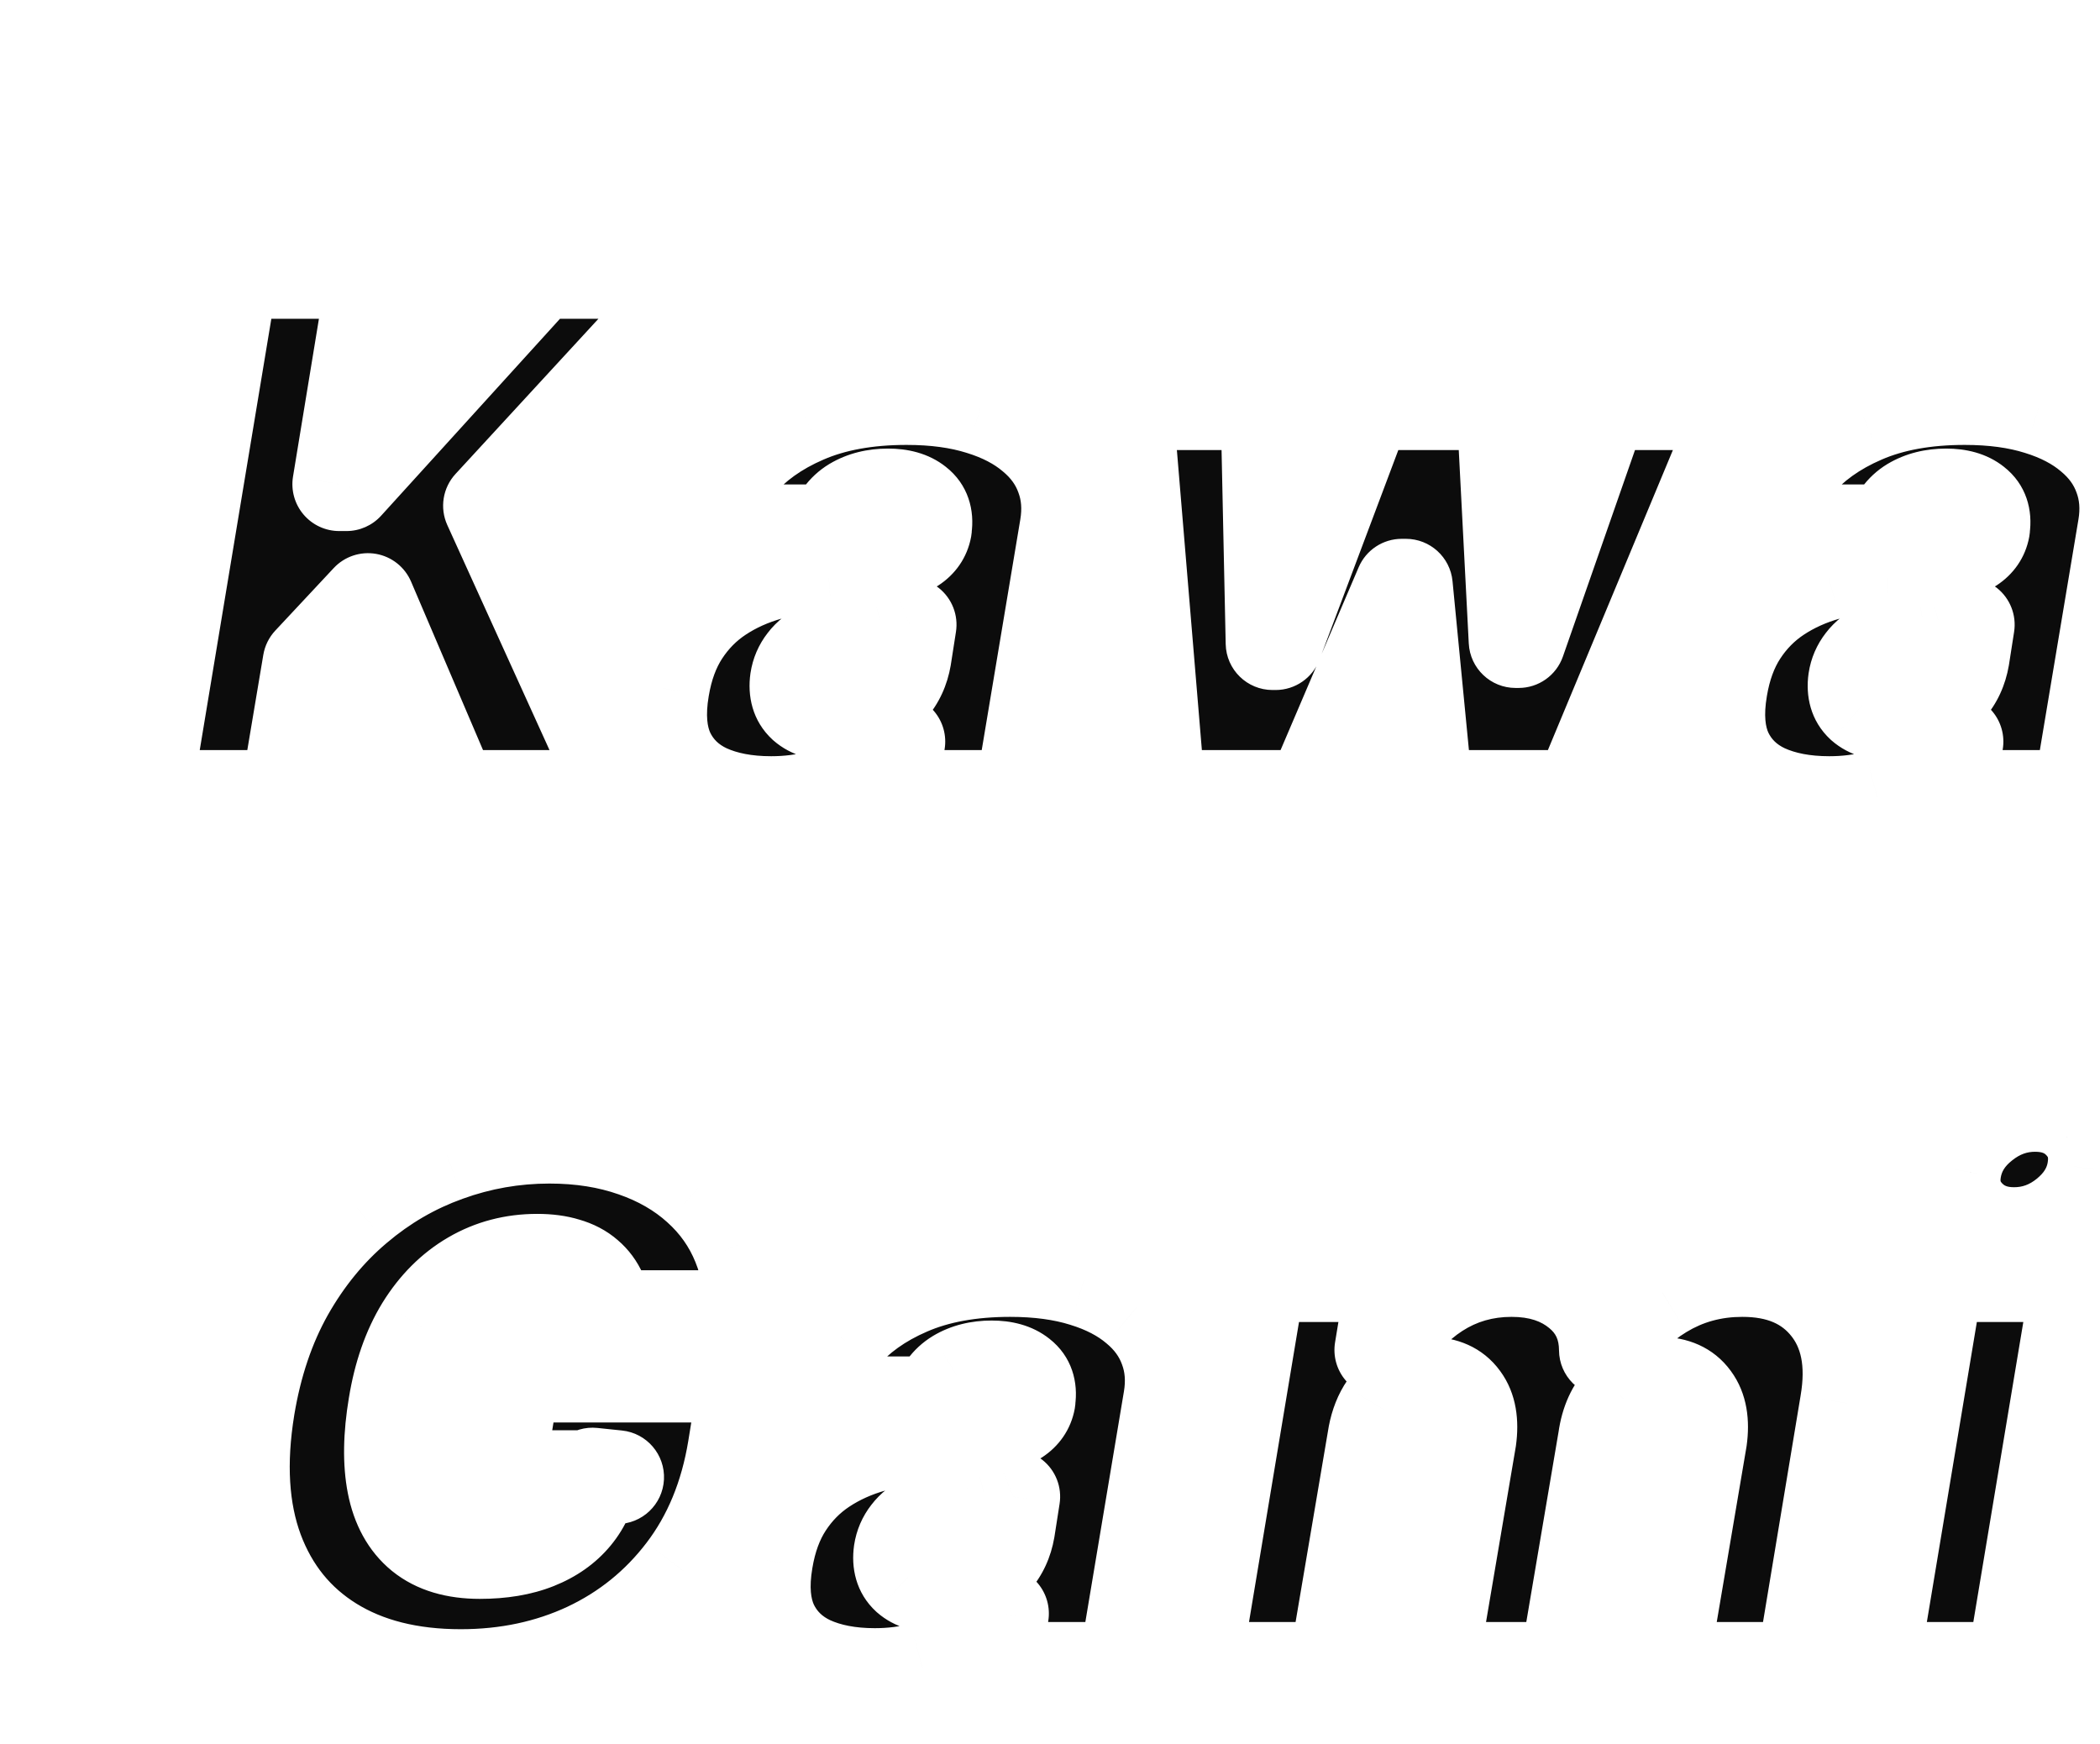 <svg width="224" height="186" viewBox="0 0 224 186" fill="none" xmlns="http://www.w3.org/2000/svg">
<g filter="url(#filter0_d_2_2)">
<mask id="path-1-outside-1_2_2" maskUnits="userSpaceOnUse" x="0" y="14" width="222" height="160" fill="black">
<rect fill="white" y="14" width="222" height="160"/>
<path d="M5.407 75L14.704 19H29.907L26.189 41.641H26.954L47.517 19H65.235L42.267 43.938L56.376 75H38.22L29.251 54L23.017 60.672L20.61 75H5.407ZM72.263 75.656C69.601 75.656 67.314 75.219 65.399 74.344C63.504 73.451 62.118 72.102 61.243 70.297C60.386 68.474 60.195 66.177 60.669 63.406C61.052 61.109 61.772 59.15 62.829 57.527C63.886 55.905 65.199 54.574 66.767 53.535C68.334 52.496 70.093 51.703 72.044 51.156C74.013 50.591 76.091 50.227 78.278 50.062C80.648 49.88 82.571 49.652 84.048 49.379C85.524 49.105 86.627 48.732 87.356 48.258C88.086 47.784 88.523 47.146 88.669 46.344V46.234C88.833 45.141 88.541 44.302 87.794 43.719C87.065 43.135 86.044 42.844 84.731 42.844C83.31 42.844 82.079 43.154 81.04 43.773C80.019 44.393 79.317 45.359 78.935 46.672H65.044C65.627 44.12 66.821 41.768 68.626 39.617C70.449 37.448 72.864 35.716 75.872 34.422C78.898 33.109 82.507 32.453 86.7 32.453C89.69 32.453 92.315 32.809 94.575 33.52C96.836 34.212 98.704 35.188 100.181 36.445C101.675 37.685 102.724 39.143 103.325 40.82C103.945 42.479 104.091 44.284 103.763 46.234L98.95 75H84.841L85.825 69.094H85.497C84.403 70.662 83.173 71.928 81.806 72.894C80.457 73.861 78.98 74.562 77.376 75C75.79 75.438 74.086 75.656 72.263 75.656ZM78.825 66.141C79.955 66.141 81.067 65.904 82.161 65.43C83.255 64.956 84.194 64.272 84.978 63.379C85.761 62.486 86.263 61.401 86.481 60.125L87.028 56.625C86.627 56.789 86.181 56.944 85.689 57.09C85.215 57.217 84.713 57.345 84.185 57.473C83.674 57.6 83.127 57.719 82.544 57.828C81.979 57.938 81.395 58.047 80.794 58.156C79.591 58.339 78.579 58.639 77.759 59.059C76.939 59.46 76.3 59.961 75.845 60.562C75.389 61.146 75.106 61.802 74.997 62.531C74.833 63.68 75.097 64.573 75.79 65.211C76.501 65.831 77.513 66.141 78.825 66.141ZM113.6 75L110.1 33H125.193L125.74 58.594H126.068L135.693 33H150.35L151.662 58.375H151.99L160.85 33H175.943L158.443 75H142.146L139.959 52.469H139.521L129.896 75H113.6ZM185.131 75.656C182.469 75.656 180.182 75.219 178.268 74.344C176.372 73.451 174.986 72.102 174.111 70.297C173.255 68.474 173.063 66.177 173.537 63.406C173.92 61.109 174.64 59.15 175.697 57.527C176.755 55.905 178.067 54.574 179.635 53.535C181.202 52.496 182.962 51.703 184.912 51.156C186.881 50.591 188.959 50.227 191.146 50.062C193.516 49.88 195.439 49.652 196.916 49.379C198.393 49.105 199.495 48.732 200.225 48.258C200.954 47.784 201.391 47.146 201.537 46.344V46.234C201.701 45.141 201.41 44.302 200.662 43.719C199.933 43.135 198.912 42.844 197.6 42.844C196.178 42.844 194.947 43.154 193.908 43.773C192.887 44.393 192.186 45.359 191.803 46.672H177.912C178.495 44.12 179.689 41.768 181.494 39.617C183.317 37.448 185.732 35.716 188.74 34.422C191.766 33.109 195.376 32.453 199.568 32.453C202.558 32.453 205.183 32.809 207.443 33.52C209.704 34.212 211.572 35.188 213.049 36.445C214.544 37.685 215.592 39.143 216.193 40.82C216.813 42.479 216.959 44.284 216.631 46.234L211.818 75H197.709L198.693 69.094H198.365C197.271 70.662 196.041 71.928 194.674 72.894C193.325 73.861 191.848 74.562 190.244 75C188.658 75.438 186.954 75.656 185.131 75.656ZM191.693 66.141C192.824 66.141 193.936 65.904 195.029 65.43C196.123 64.956 197.062 64.272 197.846 63.379C198.63 62.486 199.131 61.401 199.35 60.125L199.896 56.625C199.495 56.789 199.049 56.944 198.557 57.09C198.083 57.217 197.581 57.345 197.053 57.473C196.542 57.6 195.995 57.719 195.412 57.828C194.847 57.938 194.264 58.047 193.662 58.156C192.459 58.339 191.447 58.639 190.627 59.059C189.807 59.46 189.169 59.961 188.713 60.562C188.257 61.146 187.975 61.802 187.865 62.531C187.701 63.68 187.965 64.573 188.658 65.211C189.369 65.831 190.381 66.141 191.693 66.141ZM54.626 130.484C54.553 129.518 54.352 128.671 54.024 127.941C53.696 127.194 53.231 126.565 52.63 126.055C52.028 125.526 51.281 125.134 50.388 124.879C49.513 124.605 48.483 124.469 47.298 124.469C44.746 124.469 42.422 125.079 40.325 126.301C38.229 127.522 36.47 129.281 35.048 131.578C33.644 133.875 32.678 136.646 32.149 139.891C31.602 143.172 31.557 145.979 32.013 148.313C32.468 150.646 33.453 152.432 34.966 153.672C36.497 154.911 38.566 155.531 41.173 155.531C43.506 155.531 45.52 155.194 47.216 154.52C48.911 153.845 50.269 152.888 51.29 151.648C52.311 150.409 52.949 148.951 53.204 147.273L55.829 147.547H43.032L44.782 136.719H69.61L68.353 144.484C67.514 149.589 65.709 153.954 62.938 157.582C60.186 161.191 56.759 163.962 52.657 165.895C48.556 167.809 44.053 168.766 39.149 168.766C33.717 168.766 29.133 167.608 25.395 165.293C21.659 162.978 18.988 159.678 17.384 155.395C15.798 151.111 15.488 146.016 16.454 140.109C17.22 135.479 18.605 131.378 20.61 127.805C22.634 124.232 25.104 121.215 28.02 118.754C30.937 116.275 34.155 114.406 37.673 113.148C41.191 111.872 44.837 111.234 48.61 111.234C51.91 111.234 54.908 111.708 57.606 112.656C60.304 113.586 62.61 114.917 64.524 116.648C66.439 118.362 67.87 120.395 68.817 122.746C69.784 125.098 70.175 127.677 69.993 130.484H54.626ZM83.316 168.656C80.655 168.656 78.367 168.219 76.453 167.344C74.557 166.451 73.172 165.102 72.297 163.297C71.44 161.474 71.249 159.177 71.723 156.406C72.106 154.109 72.826 152.15 73.883 150.527C74.94 148.905 76.253 147.574 77.82 146.535C79.388 145.496 81.147 144.703 83.098 144.156C85.066 143.591 87.144 143.227 89.332 143.062C91.702 142.88 93.625 142.652 95.102 142.379C96.578 142.105 97.681 141.732 98.41 141.258C99.139 140.784 99.577 140.146 99.723 139.344V139.234C99.887 138.141 99.595 137.302 98.848 136.719C98.118 136.135 97.098 135.844 95.785 135.844C94.363 135.844 93.133 136.154 92.094 136.773C91.073 137.393 90.371 138.359 89.988 139.672H76.098C76.681 137.12 77.875 134.768 79.68 132.617C81.503 130.448 83.918 128.716 86.926 127.422C89.952 126.109 93.561 125.453 97.754 125.453C100.743 125.453 103.368 125.809 105.629 126.52C107.889 127.212 109.758 128.187 111.234 129.445C112.729 130.685 113.777 132.143 114.379 133.82C114.999 135.479 115.145 137.284 114.816 139.234L110.004 168H95.894L96.879 162.094H96.551C95.457 163.661 94.227 164.928 92.859 165.895C91.51 166.861 90.034 167.562 88.43 168C86.844 168.438 85.139 168.656 83.316 168.656ZM89.879 159.141C91.009 159.141 92.121 158.904 93.215 158.43C94.309 157.956 95.247 157.272 96.031 156.379C96.815 155.486 97.316 154.401 97.535 153.125L98.082 149.625C97.681 149.789 97.234 149.944 96.742 150.09C96.268 150.217 95.767 150.345 95.238 150.473C94.728 150.6 94.181 150.719 93.598 150.828C93.033 150.937 92.449 151.047 91.848 151.156C90.644 151.339 89.633 151.639 88.812 152.059C87.992 152.46 87.354 152.961 86.898 153.562C86.443 154.146 86.16 154.802 86.051 155.531C85.887 156.68 86.151 157.573 86.844 158.211C87.555 158.831 88.566 159.141 89.879 159.141ZM117.325 168L124.325 126H138.653L137.341 133.984H137.778C139.073 131.359 140.905 129.281 143.274 127.75C145.644 126.219 148.297 125.453 151.231 125.453C154.166 125.453 156.573 126.237 158.45 127.805C160.328 129.354 161.276 131.414 161.294 133.984H161.731C162.862 131.414 164.712 129.354 167.282 127.805C169.853 126.237 172.705 125.453 175.841 125.453C179.833 125.453 182.868 126.747 184.946 129.336C187.043 131.924 187.726 135.37 186.997 139.672L182.294 168H167.2L171.356 143.5C171.612 141.659 171.356 140.219 170.591 139.18C169.825 138.122 168.659 137.594 167.091 137.594C165.541 137.594 164.229 138.122 163.153 139.18C162.096 140.219 161.44 141.659 161.185 143.5L157.028 168H142.591L146.747 143.5C147.002 141.659 146.747 140.219 145.981 139.18C145.216 138.122 144.049 137.594 142.481 137.594C141.461 137.594 140.531 137.831 139.692 138.305C138.872 138.779 138.188 139.462 137.642 140.355C137.113 141.23 136.757 142.279 136.575 143.5L132.419 168H117.325ZM189.629 168L196.629 126H211.723L204.723 168H189.629ZM204.832 121.625C202.79 121.625 201.141 120.951 199.883 119.602C198.625 118.234 198.16 116.612 198.488 114.734C198.816 112.82 199.819 111.198 201.496 109.867C203.173 108.518 205.033 107.844 207.074 107.844C209.134 107.844 210.775 108.518 211.996 109.867C213.217 111.198 213.673 112.82 213.363 114.734C213.072 116.612 212.087 118.234 210.41 119.602C208.751 120.951 206.892 121.625 204.832 121.625Z"/>
</mask>
<path d="M5.407 75L14.704 19H29.907L26.189 41.641H26.954L47.517 19H65.235L42.267 43.938L56.376 75H38.22L29.251 54L23.017 60.672L20.61 75H5.407ZM72.263 75.656C69.601 75.656 67.314 75.219 65.399 74.344C63.504 73.451 62.118 72.102 61.243 70.297C60.386 68.474 60.195 66.177 60.669 63.406C61.052 61.109 61.772 59.15 62.829 57.527C63.886 55.905 65.199 54.574 66.767 53.535C68.334 52.496 70.093 51.703 72.044 51.156C74.013 50.591 76.091 50.227 78.278 50.062C80.648 49.88 82.571 49.652 84.048 49.379C85.524 49.105 86.627 48.732 87.356 48.258C88.086 47.784 88.523 47.146 88.669 46.344V46.234C88.833 45.141 88.541 44.302 87.794 43.719C87.065 43.135 86.044 42.844 84.731 42.844C83.31 42.844 82.079 43.154 81.04 43.773C80.019 44.393 79.317 45.359 78.935 46.672H65.044C65.627 44.12 66.821 41.768 68.626 39.617C70.449 37.448 72.864 35.716 75.872 34.422C78.898 33.109 82.507 32.453 86.7 32.453C89.69 32.453 92.315 32.809 94.575 33.52C96.836 34.212 98.704 35.188 100.181 36.445C101.675 37.685 102.724 39.143 103.325 40.82C103.945 42.479 104.091 44.284 103.763 46.234L98.95 75H84.841L85.825 69.094H85.497C84.403 70.662 83.173 71.928 81.806 72.894C80.457 73.861 78.98 74.562 77.376 75C75.79 75.438 74.086 75.656 72.263 75.656ZM78.825 66.141C79.955 66.141 81.067 65.904 82.161 65.43C83.255 64.956 84.194 64.272 84.978 63.379C85.761 62.486 86.263 61.401 86.481 60.125L87.028 56.625C86.627 56.789 86.181 56.944 85.689 57.09C85.215 57.217 84.713 57.345 84.185 57.473C83.674 57.6 83.127 57.719 82.544 57.828C81.979 57.938 81.395 58.047 80.794 58.156C79.591 58.339 78.579 58.639 77.759 59.059C76.939 59.46 76.3 59.961 75.845 60.562C75.389 61.146 75.106 61.802 74.997 62.531C74.833 63.68 75.097 64.573 75.79 65.211C76.501 65.831 77.513 66.141 78.825 66.141ZM113.6 75L110.1 33H125.193L125.74 58.594H126.068L135.693 33H150.35L151.662 58.375H151.99L160.85 33H175.943L158.443 75H142.146L139.959 52.469H139.521L129.896 75H113.6ZM185.131 75.656C182.469 75.656 180.182 75.219 178.268 74.344C176.372 73.451 174.986 72.102 174.111 70.297C173.255 68.474 173.063 66.177 173.537 63.406C173.92 61.109 174.64 59.15 175.697 57.527C176.755 55.905 178.067 54.574 179.635 53.535C181.202 52.496 182.962 51.703 184.912 51.156C186.881 50.591 188.959 50.227 191.146 50.062C193.516 49.88 195.439 49.652 196.916 49.379C198.393 49.105 199.495 48.732 200.225 48.258C200.954 47.784 201.391 47.146 201.537 46.344V46.234C201.701 45.141 201.41 44.302 200.662 43.719C199.933 43.135 198.912 42.844 197.6 42.844C196.178 42.844 194.947 43.154 193.908 43.773C192.887 44.393 192.186 45.359 191.803 46.672H177.912C178.495 44.12 179.689 41.768 181.494 39.617C183.317 37.448 185.732 35.716 188.74 34.422C191.766 33.109 195.376 32.453 199.568 32.453C202.558 32.453 205.183 32.809 207.443 33.52C209.704 34.212 211.572 35.188 213.049 36.445C214.544 37.685 215.592 39.143 216.193 40.82C216.813 42.479 216.959 44.284 216.631 46.234L211.818 75H197.709L198.693 69.094H198.365C197.271 70.662 196.041 71.928 194.674 72.894C193.325 73.861 191.848 74.562 190.244 75C188.658 75.438 186.954 75.656 185.131 75.656ZM191.693 66.141C192.824 66.141 193.936 65.904 195.029 65.43C196.123 64.956 197.062 64.272 197.846 63.379C198.63 62.486 199.131 61.401 199.35 60.125L199.896 56.625C199.495 56.789 199.049 56.944 198.557 57.09C198.083 57.217 197.581 57.345 197.053 57.473C196.542 57.6 195.995 57.719 195.412 57.828C194.847 57.938 194.264 58.047 193.662 58.156C192.459 58.339 191.447 58.639 190.627 59.059C189.807 59.46 189.169 59.961 188.713 60.562C188.257 61.146 187.975 61.802 187.865 62.531C187.701 63.68 187.965 64.573 188.658 65.211C189.369 65.831 190.381 66.141 191.693 66.141ZM54.626 130.484C54.553 129.518 54.352 128.671 54.024 127.941C53.696 127.194 53.231 126.565 52.63 126.055C52.028 125.526 51.281 125.134 50.388 124.879C49.513 124.605 48.483 124.469 47.298 124.469C44.746 124.469 42.422 125.079 40.325 126.301C38.229 127.522 36.47 129.281 35.048 131.578C33.644 133.875 32.678 136.646 32.149 139.891C31.602 143.172 31.557 145.979 32.013 148.313C32.468 150.646 33.453 152.432 34.966 153.672C36.497 154.911 38.566 155.531 41.173 155.531C43.506 155.531 45.52 155.194 47.216 154.52C48.911 153.845 50.269 152.888 51.29 151.648C52.311 150.409 52.949 148.951 53.204 147.273L55.829 147.547H43.032L44.782 136.719H69.61L68.353 144.484C67.514 149.589 65.709 153.954 62.938 157.582C60.186 161.191 56.759 163.962 52.657 165.895C48.556 167.809 44.053 168.766 39.149 168.766C33.717 168.766 29.133 167.608 25.395 165.293C21.659 162.978 18.988 159.678 17.384 155.395C15.798 151.111 15.488 146.016 16.454 140.109C17.22 135.479 18.605 131.378 20.61 127.805C22.634 124.232 25.104 121.215 28.02 118.754C30.937 116.275 34.155 114.406 37.673 113.148C41.191 111.872 44.837 111.234 48.61 111.234C51.91 111.234 54.908 111.708 57.606 112.656C60.304 113.586 62.61 114.917 64.524 116.648C66.439 118.362 67.87 120.395 68.817 122.746C69.784 125.098 70.175 127.677 69.993 130.484H54.626ZM83.316 168.656C80.655 168.656 78.367 168.219 76.453 167.344C74.557 166.451 73.172 165.102 72.297 163.297C71.44 161.474 71.249 159.177 71.723 156.406C72.106 154.109 72.826 152.15 73.883 150.527C74.94 148.905 76.253 147.574 77.82 146.535C79.388 145.496 81.147 144.703 83.098 144.156C85.066 143.591 87.144 143.227 89.332 143.062C91.702 142.88 93.625 142.652 95.102 142.379C96.578 142.105 97.681 141.732 98.41 141.258C99.139 140.784 99.577 140.146 99.723 139.344V139.234C99.887 138.141 99.595 137.302 98.848 136.719C98.118 136.135 97.098 135.844 95.785 135.844C94.363 135.844 93.133 136.154 92.094 136.773C91.073 137.393 90.371 138.359 89.988 139.672H76.098C76.681 137.12 77.875 134.768 79.68 132.617C81.503 130.448 83.918 128.716 86.926 127.422C89.952 126.109 93.561 125.453 97.754 125.453C100.743 125.453 103.368 125.809 105.629 126.52C107.889 127.212 109.758 128.187 111.234 129.445C112.729 130.685 113.777 132.143 114.379 133.82C114.999 135.479 115.145 137.284 114.816 139.234L110.004 168H95.894L96.879 162.094H96.551C95.457 163.661 94.227 164.928 92.859 165.895C91.51 166.861 90.034 167.562 88.43 168C86.844 168.438 85.139 168.656 83.316 168.656ZM89.879 159.141C91.009 159.141 92.121 158.904 93.215 158.43C94.309 157.956 95.247 157.272 96.031 156.379C96.815 155.486 97.316 154.401 97.535 153.125L98.082 149.625C97.681 149.789 97.234 149.944 96.742 150.09C96.268 150.217 95.767 150.345 95.238 150.473C94.728 150.6 94.181 150.719 93.598 150.828C93.033 150.937 92.449 151.047 91.848 151.156C90.644 151.339 89.633 151.639 88.812 152.059C87.992 152.46 87.354 152.961 86.898 153.562C86.443 154.146 86.16 154.802 86.051 155.531C85.887 156.68 86.151 157.573 86.844 158.211C87.555 158.831 88.566 159.141 89.879 159.141ZM117.325 168L124.325 126H138.653L137.341 133.984H137.778C139.073 131.359 140.905 129.281 143.274 127.75C145.644 126.219 148.297 125.453 151.231 125.453C154.166 125.453 156.573 126.237 158.45 127.805C160.328 129.354 161.276 131.414 161.294 133.984H161.731C162.862 131.414 164.712 129.354 167.282 127.805C169.853 126.237 172.705 125.453 175.841 125.453C179.833 125.453 182.868 126.747 184.946 129.336C187.043 131.924 187.726 135.37 186.997 139.672L182.294 168H167.2L171.356 143.5C171.612 141.659 171.356 140.219 170.591 139.18C169.825 138.122 168.659 137.594 167.091 137.594C165.541 137.594 164.229 138.122 163.153 139.18C162.096 140.219 161.44 141.659 161.185 143.5L157.028 168H142.591L146.747 143.5C147.002 141.659 146.747 140.219 145.981 139.18C145.216 138.122 144.049 137.594 142.481 137.594C141.461 137.594 140.531 137.831 139.692 138.305C138.872 138.779 138.188 139.462 137.642 140.355C137.113 141.23 136.757 142.279 136.575 143.5L132.419 168H117.325ZM189.629 168L196.629 126H211.723L204.723 168H189.629ZM204.832 121.625C202.79 121.625 201.141 120.951 199.883 119.602C198.625 118.234 198.16 116.612 198.488 114.734C198.816 112.82 199.819 111.198 201.496 109.867C203.173 108.518 205.033 107.844 207.074 107.844C209.134 107.844 210.775 108.518 211.996 109.867C213.217 111.198 213.673 112.82 213.363 114.734C213.072 116.612 212.087 118.234 210.41 119.602C208.751 120.951 206.892 121.625 204.832 121.625Z" fill="#0C0C0C"/>
<path d="M5.407 75L0.475 74.181C0.234 75.63 0.643 77.112 1.593 78.233C2.543 79.354 3.938 80 5.407 80L5.407 75ZM14.704 19V14C12.259 14 10.172 15.769 9.772 18.181L14.704 19ZM29.907 19L34.841 19.81C35.079 18.362 34.669 16.882 33.718 15.764C32.769 14.645 31.375 14 29.907 14V19ZM26.189 41.641L21.255 40.83C21.017 42.279 21.427 43.758 22.377 44.877C23.327 45.996 24.721 46.641 26.189 46.641V41.641ZM26.954 41.641V46.641C28.364 46.641 29.708 46.046 30.655 45.002L26.954 41.641ZM47.517 19V14C46.107 14 44.763 14.595 43.815 15.638L47.517 19ZM65.235 19L68.913 22.387C70.258 20.927 70.612 18.81 69.814 16.992C69.017 15.174 67.22 14 65.235 14V19ZM42.267 43.938L38.589 40.55C37.228 42.028 36.883 44.176 37.714 46.005L42.267 43.938ZM56.376 75V80C58.076 80 59.659 79.136 60.58 77.707C61.5 76.278 61.631 74.48 60.928 72.932L56.376 75ZM38.22 75L33.621 76.964C34.408 78.805 36.217 80 38.22 80V75ZM29.251 54L33.849 52.036C33.185 50.482 31.781 49.368 30.116 49.075C28.451 48.783 26.752 49.351 25.598 50.586L29.251 54ZM23.017 60.672L19.363 57.258C18.693 57.976 18.248 58.875 18.086 59.844L23.017 60.672ZM20.61 75V80C23.052 80 25.137 78.236 25.541 75.828L20.61 75ZM10.34 75.819L19.637 19.819L9.772 18.181L0.475 74.181L10.34 75.819ZM14.704 24H29.907V14H14.704V24ZM24.973 18.19L21.255 40.83L31.122 42.451L34.841 19.81L24.973 18.19ZM26.189 46.641H26.954V36.641H26.189V46.641ZM30.655 45.002L51.218 22.362L43.815 15.638L23.253 38.279L30.655 45.002ZM47.517 24H65.235V14H47.517V24ZM61.558 15.613L38.589 40.55L45.944 47.325L68.913 22.387L61.558 15.613ZM37.714 46.005L51.824 77.068L60.928 72.932L46.819 41.87L37.714 46.005ZM56.376 70H38.22V80H56.376V70ZM42.818 73.036L33.849 52.036L24.653 55.964L33.621 76.964L42.818 73.036ZM25.598 50.586L19.363 57.258L26.67 64.086L32.904 57.414L25.598 50.586ZM18.086 59.844L15.679 74.172L25.541 75.828L27.948 61.5L18.086 59.844ZM20.61 70H5.407V80H20.61V70ZM65.399 74.344L63.268 78.867C63.286 78.875 63.303 78.883 63.321 78.891L65.399 74.344ZM61.243 70.297L56.718 72.424C56.727 72.442 56.735 72.46 56.744 72.478L61.243 70.297ZM60.669 63.406L65.597 64.249C65.599 64.242 65.6 64.235 65.601 64.228L60.669 63.406ZM62.829 57.527L67.018 60.257L67.018 60.257L62.829 57.527ZM66.767 53.535L69.529 57.703L69.529 57.703L66.767 53.535ZM72.044 51.156L73.394 55.971C73.404 55.968 73.413 55.965 73.423 55.962L72.044 51.156ZM78.278 50.062L78.652 55.048L78.662 55.048L78.278 50.062ZM84.048 49.379L83.137 44.462L83.137 44.462L84.048 49.379ZM87.356 48.258L84.632 44.066L84.632 44.066L87.356 48.258ZM88.669 46.344L93.588 47.238C93.642 46.943 93.669 46.644 93.669 46.344H88.669ZM88.669 46.234L83.724 45.493C83.687 45.738 83.669 45.986 83.669 46.234H88.669ZM87.794 43.719L84.671 47.623C84.686 47.636 84.702 47.648 84.718 47.66L87.794 43.719ZM81.04 43.773L78.479 39.479C78.468 39.486 78.456 39.493 78.445 39.499L81.04 43.773ZM78.935 46.672V51.672C81.157 51.672 83.112 50.205 83.735 48.072L78.935 46.672ZM65.044 46.672L60.17 45.558C59.831 47.041 60.186 48.599 61.134 49.789C62.083 50.979 63.522 51.672 65.044 51.672V46.672ZM68.626 39.617L64.798 36.401L64.796 36.404L68.626 39.617ZM75.872 34.422L77.848 39.015C77.853 39.013 77.857 39.011 77.862 39.009L75.872 34.422ZM94.575 33.52L93.075 38.289C93.087 38.293 93.099 38.297 93.11 38.3L94.575 33.52ZM100.181 36.445L96.938 40.252C96.955 40.266 96.972 40.28 96.989 40.294L100.181 36.445ZM103.325 40.82L98.619 42.508C98.626 42.529 98.634 42.55 98.641 42.57L103.325 40.82ZM103.763 46.234L98.832 45.405L98.831 45.409L103.763 46.234ZM98.95 75V80C101.393 80 103.479 78.235 103.882 75.825L98.95 75ZM84.841 75L79.909 74.178C79.667 75.628 80.076 77.11 81.026 78.232C81.976 79.353 83.371 80 84.841 80V75ZM85.825 69.094L90.757 69.916C90.999 68.466 90.59 66.983 89.64 65.862C88.69 64.74 87.295 64.094 85.825 64.094V69.094ZM85.497 69.094V64.094C83.863 64.094 82.332 64.892 81.396 66.233L85.497 69.094ZM81.806 72.894L78.92 68.811C78.912 68.817 78.903 68.823 78.894 68.83L81.806 72.894ZM77.376 75L76.06 70.176C76.056 70.177 76.051 70.179 76.046 70.18L77.376 75ZM82.161 65.43L84.149 70.017L84.149 70.017L82.161 65.43ZM84.978 63.379L88.736 66.677L88.736 66.677L84.978 63.379ZM86.481 60.125L91.41 60.97C91.414 60.946 91.418 60.921 91.421 60.897L86.481 60.125ZM87.028 56.625L91.968 57.397C92.247 55.615 91.544 53.82 90.128 52.702C88.713 51.584 86.805 51.314 85.135 51.997L87.028 56.625ZM85.689 57.09L86.988 61.918C87.029 61.907 87.069 61.896 87.109 61.884L85.689 57.09ZM84.185 57.473L83.011 52.612C82.998 52.615 82.985 52.619 82.972 52.622L84.185 57.473ZM82.544 57.828L81.623 52.914C81.613 52.916 81.603 52.917 81.594 52.919L82.544 57.828ZM80.794 58.156L81.543 63.1C81.592 63.093 81.64 63.084 81.688 63.076L80.794 58.156ZM77.759 59.059L79.955 63.55C79.981 63.538 80.008 63.524 80.034 63.511L77.759 59.059ZM75.845 60.562L79.785 63.641C79.8 63.621 79.815 63.602 79.83 63.582L75.845 60.562ZM74.997 62.531L70.052 61.79C70.051 61.801 70.049 61.813 70.047 61.824L74.997 62.531ZM75.79 65.211L72.403 68.889C72.436 68.919 72.47 68.95 72.504 68.98L75.79 65.211ZM72.263 70.656C70.135 70.656 68.591 70.305 67.478 69.796L63.321 78.891C66.036 80.132 69.067 80.656 72.263 80.656V70.656ZM67.531 69.821C66.618 69.391 66.095 68.843 65.742 68.115L56.744 72.478C58.141 75.36 60.389 77.51 63.268 78.867L67.531 69.821ZM65.768 68.17C65.488 67.573 65.23 66.398 65.597 64.249L55.74 62.563C55.16 65.956 55.285 69.375 56.718 72.424L65.768 68.17ZM65.601 64.228C65.893 62.477 66.406 61.197 67.018 60.257L58.64 54.797C57.138 57.102 56.211 59.742 55.737 62.584L65.601 64.228ZM67.018 60.257C67.714 59.189 68.547 58.354 69.529 57.703L64.004 49.367C61.851 50.795 60.059 52.621 58.64 54.797L67.018 60.257ZM69.529 57.703C70.63 56.973 71.906 56.388 73.394 55.971L70.694 46.342C68.281 47.019 66.038 48.019 64.004 49.367L69.529 57.703ZM73.423 55.962C75.042 55.498 76.781 55.189 78.652 55.048L77.904 45.077C75.4 45.264 72.984 45.685 70.665 46.35L73.423 55.962ZM78.662 55.048C81.119 54.859 83.237 54.614 84.958 54.295L83.137 44.462C81.905 44.691 80.177 44.902 77.895 45.077L78.662 55.048ZM84.958 54.295C86.68 53.977 88.539 53.453 90.081 52.45L84.632 44.066C84.711 44.014 84.659 44.063 84.378 44.158C84.107 44.25 83.704 44.358 83.137 44.462L84.958 54.295ZM90.081 52.45C91.879 51.282 93.178 49.493 93.588 47.238L83.75 45.449C83.796 45.195 83.907 44.889 84.108 44.596C84.305 44.309 84.513 44.143 84.632 44.066L90.081 52.45ZM93.669 46.344V46.234H83.669V46.344H93.669ZM93.614 46.976C93.992 44.454 93.302 41.675 90.87 39.777L84.718 47.66C84.387 47.402 84.043 46.98 83.851 46.428C83.673 45.917 83.715 45.554 83.724 45.493L93.614 46.976ZM90.917 39.814C89.003 38.283 86.727 37.844 84.731 37.844V47.844C84.876 47.844 84.977 47.852 85.041 47.86C85.105 47.868 85.124 47.875 85.108 47.87C85.091 47.865 85.036 47.848 84.956 47.808C84.875 47.767 84.776 47.707 84.671 47.623L90.917 39.814ZM84.731 37.844C82.567 37.844 80.419 38.322 78.479 39.479L83.601 48.068C83.74 47.985 84.052 47.844 84.731 47.844V37.844ZM78.445 39.499C76.201 40.862 74.813 42.946 74.135 45.272L83.735 48.072C83.761 47.98 83.785 47.925 83.796 47.901C83.807 47.878 83.808 47.881 83.793 47.901C83.778 47.922 83.754 47.951 83.721 47.982C83.688 48.012 83.657 48.034 83.635 48.047L78.445 39.499ZM78.935 41.672H65.044V51.672H78.935V41.672ZM69.918 47.786C70.312 46.062 71.123 44.42 72.456 42.831L64.796 36.404C62.519 39.117 60.942 42.178 60.17 45.558L69.918 47.786ZM72.454 42.834C73.703 41.348 75.445 40.049 77.848 39.015L73.896 29.829C70.284 31.383 67.195 33.548 64.798 36.401L72.454 42.834ZM77.862 39.009C80.114 38.032 83.013 37.453 86.7 37.453V27.453C82.002 27.453 77.682 28.187 73.882 29.835L77.862 39.009ZM86.7 37.453C89.308 37.453 91.408 37.765 93.075 38.289L96.075 28.75C93.222 27.852 90.072 27.453 86.7 27.453V37.453ZM93.11 38.3C94.857 38.836 96.082 39.522 96.938 40.252L103.423 32.639C101.326 30.853 98.814 29.589 96.04 28.739L93.11 38.3ZM96.989 40.294C97.859 41.015 98.346 41.749 98.619 42.508L108.032 39.132C107.101 36.537 105.492 34.355 103.372 32.596L96.989 40.294ZM98.641 42.57C98.919 43.313 99.032 44.217 98.832 45.405L108.693 47.064C109.15 44.35 108.971 41.645 108.009 39.07L98.641 42.57ZM98.831 45.409L94.019 74.175L103.882 75.825L108.694 47.059L98.831 45.409ZM98.95 70H84.841V80H98.95V70ZM89.773 75.822L90.757 69.916L80.893 68.272L79.909 74.178L89.773 75.822ZM85.825 64.094H85.497V74.094H85.825V64.094ZM81.396 66.233C80.588 67.392 79.753 68.223 78.92 68.811L84.691 76.978C86.593 75.634 88.219 73.931 89.598 71.955L81.396 66.233ZM78.894 68.83C78.029 69.449 77.093 69.895 76.06 70.176L78.692 79.824C80.867 79.23 82.884 78.272 84.717 76.96L78.894 68.83ZM76.046 70.18C74.937 70.486 73.684 70.656 72.263 70.656V80.656C74.487 80.656 76.643 80.389 78.706 79.82L76.046 70.18ZM78.825 71.141C80.676 71.141 82.463 70.748 84.149 70.017L80.173 60.842C79.672 61.059 79.234 61.141 78.825 61.141V71.141ZM84.149 70.017C85.919 69.251 87.463 68.127 88.736 66.677L81.219 60.081C80.925 60.417 80.591 60.661 80.173 60.842L84.149 70.017ZM88.736 66.677C90.183 65.028 91.049 63.072 91.41 60.97L81.553 59.28C81.476 59.73 81.34 59.943 81.219 60.081L88.736 66.677ZM91.421 60.897L91.968 57.397L82.088 55.853L81.541 59.353L91.421 60.897ZM85.135 51.997C84.914 52.088 84.628 52.189 84.268 52.296L87.109 61.884C87.733 61.699 88.341 61.49 88.921 61.253L85.135 51.997ZM84.389 52.262C83.961 52.377 83.502 52.494 83.011 52.612L85.358 62.333C85.924 62.196 86.468 62.058 86.988 61.918L84.389 52.262ZM82.972 52.622C82.569 52.723 82.12 52.82 81.623 52.914L83.465 62.742C84.134 62.617 84.779 62.478 85.397 62.323L82.972 52.622ZM81.594 52.919C81.048 53.025 80.484 53.131 79.9 53.237L81.688 63.076C82.307 62.963 82.909 62.85 83.494 62.737L81.594 52.919ZM80.045 53.213C78.47 53.451 76.908 53.878 75.483 54.606L80.034 63.511C80.25 63.401 80.712 63.226 81.543 63.1L80.045 53.213ZM75.563 54.567C74.185 55.24 72.877 56.2 71.859 57.543L79.83 63.582C79.781 63.647 79.747 63.673 79.754 63.667C79.764 63.659 79.823 63.615 79.955 63.55L75.563 54.567ZM71.905 57.484C70.92 58.744 70.29 60.204 70.052 61.79L79.942 63.273C79.935 63.32 79.918 63.39 79.883 63.469C79.849 63.549 79.811 63.607 79.785 63.641L71.905 57.484ZM70.047 61.824C69.712 64.174 70.213 66.871 72.403 68.889L79.177 61.533C79.488 61.819 79.74 62.214 79.867 62.644C79.982 63.034 79.942 63.271 79.947 63.238L70.047 61.824ZM72.504 68.98C74.428 70.656 76.776 71.141 78.825 71.141V61.141C78.551 61.141 78.48 61.107 78.546 61.127C78.584 61.139 78.657 61.165 78.754 61.218C78.853 61.271 78.964 61.344 79.076 61.442L72.504 68.98ZM113.6 75L108.617 75.415C108.833 78.007 110.999 80 113.6 80V75ZM110.1 33V28C108.701 28 107.367 28.585 106.42 29.614C105.473 30.643 105.001 32.022 105.117 33.415L110.1 33ZM125.193 33L130.192 32.893C130.134 30.174 127.913 28 125.193 28V33ZM125.74 58.594L120.741 58.701C120.799 61.42 123.02 63.594 125.74 63.594V58.594ZM126.068 58.594V63.594C128.151 63.594 130.015 62.303 130.748 60.354L126.068 58.594ZM135.693 33V28C133.611 28 131.746 29.291 131.013 31.24L135.693 33ZM150.35 33L155.343 32.742C155.205 30.084 153.011 28 150.35 28V33ZM151.662 58.375L146.669 58.633C146.806 61.291 149.001 63.375 151.662 63.375V58.375ZM151.99 58.375V63.375C154.116 63.375 156.01 62.03 156.711 60.023L151.99 58.375ZM160.85 33V28C158.723 28 156.83 29.345 156.129 31.352L160.85 33ZM175.943 33L180.559 34.923C181.202 33.38 181.031 31.617 180.104 30.227C179.176 28.835 177.615 28 175.943 28V33ZM158.443 75V80C160.462 80 162.282 78.786 163.059 76.923L158.443 75ZM142.146 75L137.17 75.483C137.419 78.045 139.572 80 142.146 80V75ZM139.959 52.469L144.936 51.986C144.687 49.423 142.533 47.469 139.959 47.469V52.469ZM139.521 52.469V47.469C137.519 47.469 135.71 48.663 134.923 50.505L139.521 52.469ZM129.896 75V80C131.899 80 133.708 78.805 134.495 76.964L129.896 75ZM118.582 74.585L115.082 32.585L105.117 33.415L108.617 75.415L118.582 74.585ZM110.1 38H125.193V28H110.1V38ZM120.195 33.107L120.741 58.701L130.739 58.487L130.192 32.893L120.195 33.107ZM125.74 63.594H126.068V53.594H125.74V63.594ZM130.748 60.354L140.373 34.76L131.013 31.24L121.388 56.834L130.748 60.354ZM135.693 38H150.35V28H135.693V38ZM145.356 33.258L146.669 58.633L156.655 58.117L155.343 32.742L145.356 33.258ZM151.662 63.375H151.99V53.375H151.662V63.375ZM156.711 60.023L165.57 34.648L156.129 31.352L147.27 56.727L156.711 60.023ZM160.85 38H175.943V28H160.85V38ZM171.328 31.077L153.828 73.077L163.059 76.923L180.559 34.923L171.328 31.077ZM158.443 70H142.146V80H158.443V70ZM147.123 74.517L144.936 51.986L134.982 52.952L137.17 75.483L147.123 74.517ZM139.959 47.469H139.521V57.469H139.959V47.469ZM134.923 50.505L125.298 73.036L134.495 76.964L144.12 54.433L134.923 50.505ZM129.896 70H113.6V80H129.896V70ZM178.268 74.344L176.136 78.867C176.154 78.875 176.171 78.883 176.189 78.891L178.268 74.344ZM174.111 70.297L169.586 72.424C169.595 72.442 169.603 72.46 169.612 72.478L174.111 70.297ZM173.537 63.406L178.466 64.249C178.467 64.242 178.468 64.235 178.469 64.228L173.537 63.406ZM175.697 57.527L179.886 60.257L179.886 60.257L175.697 57.527ZM179.635 53.535L182.397 57.703L182.397 57.703L179.635 53.535ZM184.912 51.156L186.262 55.971C186.272 55.968 186.282 55.965 186.292 55.962L184.912 51.156ZM191.146 50.062L191.52 55.048L191.53 55.048L191.146 50.062ZM196.916 49.379L196.006 44.462L196.006 44.462L196.916 49.379ZM200.225 48.258L197.5 44.066L197.5 44.066L200.225 48.258ZM201.537 46.344L206.456 47.238C206.51 46.943 206.537 46.644 206.537 46.344H201.537ZM201.537 46.234L196.592 45.493C196.556 45.738 196.537 45.986 196.537 46.234H201.537ZM200.662 43.719L197.539 47.623C197.554 47.636 197.57 47.648 197.586 47.66L200.662 43.719ZM193.908 43.773L191.347 39.479C191.336 39.486 191.324 39.493 191.313 39.499L193.908 43.773ZM191.803 46.672V51.672C194.025 51.672 195.981 50.205 196.603 48.072L191.803 46.672ZM177.912 46.672L173.038 45.558C172.699 47.041 173.054 48.599 174.002 49.789C174.951 50.979 176.39 51.672 177.912 51.672V46.672ZM181.494 39.617L177.666 36.401L177.664 36.404L181.494 39.617ZM188.74 34.422L190.717 39.015C190.721 39.013 190.725 39.011 190.73 39.009L188.74 34.422ZM207.443 33.52L205.943 38.289C205.955 38.293 205.967 38.297 205.978 38.3L207.443 33.52ZM213.049 36.445L209.806 40.252C209.823 40.266 209.84 40.28 209.857 40.294L213.049 36.445ZM216.193 40.82L211.487 42.508C211.494 42.529 211.502 42.55 211.51 42.57L216.193 40.82ZM216.631 46.234L211.7 45.405L211.699 45.409L216.631 46.234ZM211.818 75V80C214.261 80 216.347 78.235 216.75 75.825L211.818 75ZM197.709 75L192.777 74.178C192.535 75.628 192.944 77.11 193.894 78.232C194.844 79.353 196.239 80 197.709 80V75ZM198.693 69.094L203.625 69.916C203.867 68.466 203.458 66.983 202.508 65.862C201.558 64.74 200.163 64.094 198.693 64.094V69.094ZM198.365 69.094V64.094C196.731 64.094 195.2 64.892 194.265 66.233L198.365 69.094ZM194.674 72.894L191.788 68.811C191.78 68.817 191.771 68.823 191.762 68.83L194.674 72.894ZM190.244 75L188.929 70.176C188.924 70.177 188.919 70.179 188.914 70.18L190.244 75ZM195.029 65.43L197.017 70.017L197.017 70.017L195.029 65.43ZM197.846 63.379L201.604 66.677L201.604 66.677L197.846 63.379ZM199.35 60.125L204.278 60.97C204.282 60.946 204.286 60.921 204.29 60.897L199.35 60.125ZM199.896 56.625L204.837 57.397C205.115 55.615 204.412 53.82 202.996 52.702C201.581 51.584 199.673 51.314 198.003 51.997L199.896 56.625ZM198.557 57.09L199.857 61.918C199.897 61.907 199.937 61.896 199.977 61.884L198.557 57.09ZM197.053 57.473L195.88 52.612C195.866 52.615 195.853 52.619 195.84 52.622L197.053 57.473ZM195.412 57.828L194.491 52.914C194.481 52.916 194.472 52.917 194.462 52.919L195.412 57.828ZM193.662 58.156L194.411 63.1C194.46 63.093 194.508 63.084 194.557 63.076L193.662 58.156ZM190.627 59.059L192.823 63.55C192.85 63.538 192.876 63.524 192.903 63.511L190.627 59.059ZM188.713 60.562L192.653 63.641C192.668 63.621 192.683 63.602 192.698 63.582L188.713 60.562ZM187.865 62.531L182.921 61.79C182.919 61.801 182.917 61.813 182.915 61.824L187.865 62.531ZM188.658 65.211L185.271 68.889C185.304 68.919 185.338 68.95 185.373 68.98L188.658 65.211ZM185.131 70.656C183.003 70.656 181.459 70.305 180.346 69.796L176.189 78.891C178.904 80.132 181.936 80.656 185.131 80.656V70.656ZM180.399 69.821C179.486 69.391 178.963 68.843 178.61 68.115L169.612 72.478C171.009 75.36 173.257 77.51 176.136 78.867L180.399 69.821ZM178.636 68.17C178.356 67.573 178.098 66.398 178.466 64.249L168.609 62.563C168.028 65.956 168.153 69.375 169.586 72.424L178.636 68.17ZM178.469 64.228C178.761 62.477 179.274 61.197 179.886 60.257L171.508 54.797C170.006 57.102 169.079 59.742 168.605 62.584L178.469 64.228ZM179.886 60.257C180.582 59.189 181.415 58.354 182.397 57.703L176.872 49.367C174.719 50.795 172.927 52.621 171.508 54.797L179.886 60.257ZM182.397 57.703C183.498 56.973 184.774 56.388 186.262 55.971L183.562 46.342C181.149 47.019 178.907 48.019 176.872 49.367L182.397 57.703ZM186.292 55.962C187.91 55.498 189.649 55.189 191.52 55.048L190.773 45.077C188.269 45.264 185.852 45.685 183.533 46.35L186.292 55.962ZM191.53 55.048C193.988 54.859 196.106 54.614 197.826 54.295L196.006 44.462C194.773 44.691 193.045 44.902 190.763 45.077L191.53 55.048ZM197.826 54.295C199.548 53.977 201.407 53.453 202.95 52.45L197.5 44.066C197.579 44.014 197.527 44.063 197.246 44.158C196.975 44.25 196.572 44.358 196.006 44.462L197.826 54.295ZM202.95 52.45C204.747 51.282 206.047 49.493 206.456 47.238L196.618 45.449C196.664 45.195 196.775 44.889 196.976 44.596C197.173 44.309 197.381 44.143 197.5 44.066L202.95 52.45ZM206.537 46.344V46.234H196.537V46.344H206.537ZM206.482 46.976C206.86 44.454 206.17 41.675 203.738 39.777L197.586 47.66C197.255 47.402 196.911 46.98 196.719 46.428C196.541 45.917 196.583 45.554 196.592 45.493L206.482 46.976ZM203.786 39.814C201.872 38.283 199.595 37.844 197.6 37.844V47.844C197.744 47.844 197.845 47.852 197.909 47.86C197.973 47.868 197.992 47.875 197.976 47.87C197.959 47.865 197.905 47.848 197.824 47.808C197.743 47.767 197.644 47.707 197.539 47.623L203.786 39.814ZM197.6 37.844C195.436 37.844 193.287 38.322 191.347 39.479L196.47 48.068C196.608 47.985 196.92 47.844 197.6 47.844V37.844ZM191.313 39.499C189.069 40.862 187.681 42.946 187.003 45.272L196.603 48.072C196.63 47.98 196.653 47.925 196.664 47.901C196.675 47.878 196.676 47.881 196.662 47.901C196.646 47.922 196.622 47.951 196.589 47.982C196.556 48.012 196.525 48.034 196.503 48.047L191.313 39.499ZM191.803 41.672H177.912V51.672H191.803V41.672ZM182.786 47.786C183.18 46.062 183.991 44.42 185.325 42.831L177.664 36.404C175.387 39.117 173.81 42.178 173.038 45.558L182.786 47.786ZM185.322 42.834C186.571 41.348 188.313 40.049 190.717 39.015L186.764 29.829C183.152 31.383 180.063 33.548 177.666 36.401L185.322 42.834ZM190.73 39.009C192.982 38.032 195.881 37.453 199.568 37.453V27.453C194.87 27.453 190.55 28.187 186.751 29.835L190.73 39.009ZM199.568 37.453C202.176 37.453 204.276 37.765 205.943 38.289L208.943 28.75C206.09 27.852 202.94 27.453 199.568 27.453V37.453ZM205.978 38.3C207.725 38.836 208.95 39.522 209.806 40.252L216.291 32.639C214.194 30.853 211.682 29.589 208.908 28.739L205.978 38.3ZM209.857 40.294C210.727 41.015 211.215 41.749 211.487 42.508L220.9 39.132C219.969 36.537 218.361 34.355 216.241 32.596L209.857 40.294ZM211.51 42.57C211.787 43.313 211.9 44.217 211.7 45.405L221.562 47.064C222.018 44.35 221.839 41.645 220.877 39.07L211.51 42.57ZM211.699 45.409L206.887 74.175L216.75 75.825L221.562 47.059L211.699 45.409ZM211.818 70H197.709V80H211.818V70ZM202.641 75.822L203.625 69.916L193.761 68.272L192.777 74.178L202.641 75.822ZM198.693 64.094H198.365V74.094H198.693V64.094ZM194.265 66.233C193.456 67.392 192.621 68.223 191.788 68.811L197.559 76.978C199.461 75.634 201.087 73.931 202.466 71.955L194.265 66.233ZM191.762 68.83C190.897 69.449 189.961 69.895 188.929 70.176L191.56 79.824C193.735 79.23 195.753 78.272 197.585 76.96L191.762 68.83ZM188.914 70.18C187.806 70.486 186.552 70.656 185.131 70.656V80.656C187.355 80.656 189.511 80.389 191.574 79.82L188.914 70.18ZM191.693 71.141C193.545 71.141 195.331 70.748 197.017 70.017L193.041 60.842C192.54 61.059 192.103 61.141 191.693 61.141V71.141ZM197.017 70.017C198.787 69.251 200.331 68.127 201.604 66.677L194.088 60.081C193.793 60.417 193.459 60.661 193.041 60.842L197.017 70.017ZM201.604 66.677C203.051 65.028 203.917 63.072 204.278 60.97L194.421 59.28C194.344 59.73 194.208 59.943 194.088 60.081L201.604 66.677ZM204.29 60.897L204.837 57.397L194.956 55.853L194.41 59.353L204.29 60.897ZM198.003 51.997C197.782 52.088 197.496 52.189 197.136 52.296L199.977 61.884C200.601 61.699 201.209 61.49 201.79 61.253L198.003 51.997ZM197.257 52.262C196.829 52.377 196.37 52.494 195.88 52.612L198.226 62.333C198.792 62.196 199.336 62.058 199.857 61.918L197.257 52.262ZM195.84 52.622C195.437 52.723 194.988 52.82 194.491 52.914L196.334 62.742C197.002 62.617 197.647 62.478 198.265 62.323L195.84 52.622ZM194.462 52.919C193.917 53.025 193.352 53.131 192.768 53.237L194.557 63.076C195.176 62.963 195.777 62.85 196.362 62.737L194.462 52.919ZM192.913 53.213C191.338 53.451 189.777 53.878 188.351 54.606L192.903 63.511C193.118 63.401 193.58 63.226 194.411 63.1L192.913 53.213ZM188.431 54.567C187.053 55.24 185.745 56.2 184.727 57.543L192.698 63.582C192.649 63.647 192.615 63.673 192.622 63.667C192.632 63.659 192.691 63.615 192.823 63.55L188.431 54.567ZM184.773 57.484C183.789 58.744 183.158 60.204 182.921 61.79L192.81 63.273C192.803 63.32 192.786 63.39 192.752 63.469C192.717 63.549 192.679 63.607 192.653 63.641L184.773 57.484ZM182.915 61.824C182.58 64.174 183.081 66.871 185.271 68.889L192.046 61.533C192.356 61.819 192.608 62.214 192.735 62.644C192.85 63.034 192.81 63.271 192.815 63.238L182.915 61.824ZM185.373 68.98C187.296 70.656 189.644 71.141 191.693 71.141V61.141C191.419 61.141 191.348 61.107 191.415 61.127C191.452 61.139 191.525 61.165 191.622 61.218C191.721 61.271 191.832 61.344 191.944 61.442L185.373 68.98ZM54.626 130.484L49.64 130.861C49.837 133.469 52.011 135.484 54.626 135.484V130.484ZM54.024 127.941L49.446 129.951C49.452 129.965 49.459 129.979 49.465 129.993L54.024 127.941ZM52.63 126.055L49.329 129.811C49.351 129.83 49.373 129.849 49.395 129.867L52.63 126.055ZM50.388 124.879L48.896 129.651C48.935 129.664 48.975 129.675 49.014 129.687L50.388 124.879ZM40.325 126.301L42.842 130.621L42.842 130.621L40.325 126.301ZM35.048 131.578L30.797 128.946C30.791 128.955 30.786 128.963 30.781 128.971L35.048 131.578ZM32.149 139.891L37.081 140.713C37.082 140.707 37.083 140.701 37.084 140.695L32.149 139.891ZM32.013 148.313L27.105 149.271L27.105 149.271L32.013 148.313ZM34.966 153.672L31.797 157.54C31.805 157.546 31.812 157.552 31.82 157.558L34.966 153.672ZM51.29 151.648L47.43 148.47L47.43 148.47L51.29 151.648ZM53.204 147.273L53.722 142.3C51.067 142.024 48.663 143.882 48.261 146.521L53.204 147.273ZM55.829 147.547V152.547C58.49 152.547 60.684 150.463 60.822 147.806C60.96 145.149 58.993 142.849 56.347 142.574L55.829 147.547ZM43.032 147.547L38.096 146.749C37.862 148.196 38.275 149.672 39.225 150.788C40.175 151.904 41.567 152.547 43.032 152.547V147.547ZM44.782 136.719V131.719C42.329 131.719 40.238 133.499 39.846 135.921L44.782 136.719ZM69.61 136.719L74.546 137.518C74.78 136.071 74.368 134.594 73.418 133.478C72.468 132.362 71.076 131.719 69.61 131.719V136.719ZM68.353 144.484L73.286 145.295L73.288 145.284L68.353 144.484ZM62.938 157.582L58.965 154.547L58.963 154.55L62.938 157.582ZM52.657 165.895L54.772 170.425C54.777 170.423 54.783 170.42 54.788 170.418L52.657 165.895ZM25.395 165.293L22.762 169.543L22.762 169.543L25.395 165.293ZM17.384 155.395L12.695 157.13C12.697 157.136 12.699 157.142 12.701 157.148L17.384 155.395ZM16.454 140.109L11.521 139.294L11.52 139.302L16.454 140.109ZM20.61 127.805L16.26 125.341C16.256 125.346 16.253 125.352 16.25 125.358L20.61 127.805ZM28.02 118.754L31.245 122.575C31.25 122.571 31.254 122.568 31.259 122.564L28.02 118.754ZM37.673 113.148L39.356 117.857C39.363 117.854 39.37 117.851 39.378 117.849L37.673 113.148ZM57.606 112.656L55.949 117.374C55.959 117.377 55.968 117.38 55.977 117.383L57.606 112.656ZM64.524 116.648L61.17 120.356C61.176 120.362 61.183 120.368 61.189 120.374L64.524 116.648ZM68.817 122.746L64.18 124.615C64.184 124.626 64.188 124.636 64.192 124.646L68.817 122.746ZM69.993 130.484V135.484C72.629 135.484 74.812 133.438 74.983 130.808L69.993 130.484ZM59.612 130.108C59.504 128.682 59.195 127.247 58.584 125.89L49.465 129.993C49.51 130.094 49.602 130.355 49.64 130.861L59.612 130.108ZM58.603 125.931C57.98 124.514 57.066 123.261 55.865 122.242L49.395 129.867C49.405 129.876 49.407 129.879 49.409 129.881C49.411 129.884 49.425 129.903 49.446 129.951L58.603 125.931ZM55.931 122.299C54.69 121.209 53.253 120.498 51.761 120.071L49.014 129.687C49.165 129.73 49.253 129.77 49.296 129.792C49.337 129.814 49.342 129.822 49.329 129.811L55.931 122.299ZM51.879 120.107C50.404 119.646 48.849 119.469 47.298 119.469V129.469C48.117 129.469 48.621 129.565 48.896 129.651L51.879 120.107ZM47.298 119.469C43.909 119.469 40.709 120.291 37.808 121.981L42.842 130.621C44.134 129.868 45.582 129.469 47.298 129.469V119.469ZM37.808 121.981C34.927 123.659 32.6 126.033 30.797 128.946L39.299 134.21C40.34 132.529 41.531 131.385 42.842 130.621L37.808 121.981ZM30.781 128.971C28.975 131.927 27.825 135.341 27.215 139.087L37.084 140.695C37.531 137.951 38.314 135.823 39.314 134.185L30.781 128.971ZM27.217 139.069C26.608 142.722 26.499 146.167 27.105 149.271L36.92 147.354C36.615 145.791 36.597 143.622 37.081 140.713L27.217 139.069ZM27.105 149.271C27.734 152.492 29.201 155.413 31.797 157.54L38.135 149.804C37.705 149.452 37.202 148.8 36.92 147.354L27.105 149.271ZM31.82 157.558C34.493 159.722 37.793 160.531 41.173 160.531V150.531C39.339 150.531 38.501 150.101 38.112 149.786L31.82 157.558ZM41.173 160.531C43.97 160.531 46.642 160.129 49.064 159.165L45.367 149.874C44.399 150.259 43.042 150.531 41.173 150.531V160.531ZM49.064 159.165C51.435 158.222 53.523 156.802 55.15 154.827L47.43 148.47C47.015 148.974 46.388 149.468 45.367 149.874L49.064 159.165ZM55.15 154.827C56.777 152.851 57.764 150.542 58.147 148.026L48.261 146.521C48.133 147.359 47.845 147.966 47.43 148.47L55.15 154.827ZM52.686 152.247L55.311 152.52L56.347 142.574L53.722 142.3L52.686 152.247ZM55.829 142.547H43.032V152.547H55.829V142.547ZM47.968 148.345L49.718 137.516L39.846 135.921L38.096 146.749L47.968 148.345ZM44.782 141.719H69.61V131.719H44.782V141.719ZM64.675 135.919L63.417 143.685L73.288 145.284L74.546 137.518L64.675 135.919ZM63.419 143.674C62.695 148.078 61.175 151.653 58.965 154.547L66.912 160.617C70.243 156.255 72.333 151.099 73.286 145.295L63.419 143.674ZM58.963 154.55C56.696 157.522 53.901 159.781 50.526 161.371L54.788 170.418C59.616 168.143 63.676 164.861 66.914 160.614L58.963 154.55ZM50.543 161.364C47.157 162.944 43.384 163.766 39.149 163.766V173.766C44.722 173.766 49.954 172.674 54.772 170.425L50.543 161.364ZM39.149 163.766C34.429 163.766 30.807 162.764 28.029 161.043L22.762 169.543C27.458 172.452 33.006 173.766 39.149 173.766V163.766ZM28.029 161.043C25.273 159.335 23.299 156.934 22.066 153.641L12.701 157.148C14.677 162.423 18.044 166.621 22.762 169.543L28.029 161.043ZM22.073 153.659C20.867 150.401 20.52 146.226 21.389 140.917L11.52 139.302C10.456 145.806 10.729 151.821 12.695 157.13L22.073 153.659ZM21.387 140.925C22.072 136.786 23.288 133.25 24.971 130.252L16.25 125.358C13.923 129.505 12.368 134.173 11.521 139.294L21.387 140.925ZM24.961 130.269C26.715 127.172 28.814 124.626 31.245 122.575L24.796 114.932C21.393 117.804 18.553 121.292 16.26 125.341L24.961 130.269ZM31.259 122.564C33.727 120.466 36.42 118.906 39.356 117.857L35.99 108.44C31.889 109.906 28.147 112.084 24.782 114.944L31.259 122.564ZM39.378 117.849C42.345 116.773 45.413 116.234 48.61 116.234V106.234C44.261 106.234 40.037 106.972 35.968 108.448L39.378 117.849ZM48.61 116.234C51.431 116.234 53.859 116.639 55.949 117.374L59.264 107.939C55.959 106.778 52.389 106.234 48.61 106.234V116.234ZM55.977 117.383C58.105 118.117 59.807 119.123 61.17 120.356L67.879 112.941C65.414 110.711 62.504 109.055 59.235 107.929L55.977 117.383ZM61.189 120.374C62.541 121.584 63.522 122.984 64.18 124.615L73.455 120.877C72.217 117.805 70.336 115.14 67.859 112.923L61.189 120.374ZM64.192 124.646C64.84 126.222 65.142 128.031 65.004 130.16L74.983 130.808C75.209 127.324 74.727 123.974 73.442 120.846L64.192 124.646ZM69.993 125.484H54.626V135.484H69.993V125.484ZM76.453 167.344L74.322 171.867C74.339 171.875 74.357 171.883 74.374 171.891L76.453 167.344ZM72.297 163.297L67.772 165.424C67.78 165.442 67.789 165.46 67.798 165.478L72.297 163.297ZM71.723 156.406L76.651 157.249C76.652 157.242 76.653 157.235 76.655 157.228L71.723 156.406ZM73.883 150.527L78.072 153.257L78.072 153.257L73.883 150.527ZM77.82 146.535L80.583 150.703L80.583 150.703L77.82 146.535ZM83.098 144.156L84.448 148.971C84.457 148.968 84.467 148.965 84.477 148.962L83.098 144.156ZM89.332 143.062L89.706 148.049L89.716 148.048L89.332 143.062ZM95.102 142.379L94.191 137.462L94.191 137.462L95.102 142.379ZM98.41 141.258L95.685 137.066L95.685 137.066L98.41 141.258ZM99.723 139.344L104.642 140.238C104.696 139.943 104.723 139.644 104.723 139.344H99.723ZM99.723 139.234L94.778 138.493C94.741 138.738 94.723 138.986 94.723 139.234H99.723ZM98.848 136.719L95.724 140.623C95.74 140.636 95.755 140.648 95.771 140.66L98.848 136.719ZM92.094 136.773L89.532 132.479C89.521 132.486 89.51 132.493 89.499 132.5L92.094 136.773ZM89.988 139.672V144.672C92.21 144.672 94.166 143.205 94.788 141.072L89.988 139.672ZM76.098 139.672L71.223 138.558C70.884 140.041 71.239 141.599 72.188 142.789C73.137 143.979 74.576 144.672 76.098 144.672V139.672ZM79.68 132.617L75.852 129.4L75.849 129.404L79.68 132.617ZM86.926 127.422L88.902 132.015C88.906 132.013 88.911 132.011 88.915 132.009L86.926 127.422ZM105.629 126.52L104.129 131.289C104.14 131.293 104.152 131.296 104.164 131.3L105.629 126.52ZM111.234 129.445L107.992 133.252C108.009 133.266 108.026 133.28 108.043 133.294L111.234 129.445ZM114.379 133.82L109.673 135.508C109.68 135.529 109.687 135.55 109.695 135.57L114.379 133.82ZM114.816 139.234L109.886 138.405L109.885 138.409L114.816 139.234ZM110.004 168V173C112.447 173 114.532 171.235 114.935 168.825L110.004 168ZM95.894 168L90.963 167.178C90.721 168.628 91.129 170.11 92.079 171.232C93.029 172.353 94.425 173 95.894 173V168ZM96.879 162.094L101.811 162.916C102.053 161.466 101.644 159.983 100.694 158.862C99.744 157.74 98.349 157.094 96.879 157.094V162.094ZM96.551 162.094V157.094C94.916 157.094 93.385 157.892 92.45 159.233L96.551 162.094ZM92.859 165.895L89.974 161.811C89.965 161.817 89.957 161.823 89.948 161.83L92.859 165.895ZM88.43 168L87.114 163.176C87.109 163.177 87.105 163.179 87.1 163.18L88.43 168ZM93.215 158.43L95.203 163.017L95.203 163.017L93.215 158.43ZM96.031 156.379L99.789 159.677L99.789 159.677L96.031 156.379ZM97.535 153.125L102.463 153.97C102.467 153.946 102.471 153.921 102.475 153.897L97.535 153.125ZM98.082 149.625L103.022 150.397C103.301 148.615 102.597 146.82 101.182 145.702C99.767 144.584 97.859 144.314 96.189 144.997L98.082 149.625ZM96.742 150.09L98.042 154.918C98.082 154.907 98.123 154.896 98.163 154.884L96.742 150.09ZM95.238 150.473L94.065 145.612C94.052 145.615 94.039 145.619 94.026 145.622L95.238 150.473ZM93.598 150.828L92.676 145.914C92.667 145.916 92.657 145.917 92.647 145.919L93.598 150.828ZM91.848 151.156L92.597 156.1C92.645 156.092 92.694 156.084 92.742 156.076L91.848 151.156ZM88.812 152.059L91.009 156.551C91.035 156.538 91.062 156.524 91.088 156.511L88.812 152.059ZM86.898 153.562L90.839 156.641C90.854 156.621 90.869 156.602 90.884 156.582L86.898 153.562ZM86.051 155.531L81.106 154.79C81.104 154.801 81.103 154.813 81.101 154.824L86.051 155.531ZM86.844 158.211L83.456 161.889C83.49 161.92 83.524 161.95 83.558 161.98L86.844 158.211ZM83.316 163.656C81.189 163.656 79.645 163.305 78.532 162.796L74.374 171.891C77.089 173.132 80.121 173.656 83.316 173.656V163.656ZM78.584 162.821C77.672 162.391 77.149 161.843 76.796 161.116L67.798 165.478C69.195 168.36 71.443 170.51 74.322 171.867L78.584 162.821ZM76.822 161.17C76.541 160.573 76.283 159.399 76.651 157.249L66.794 155.563C66.214 158.956 66.339 162.375 67.772 165.424L76.822 161.17ZM76.655 157.228C76.947 155.477 77.459 154.197 78.072 153.257L69.694 147.797C68.192 150.102 67.264 152.742 66.791 155.584L76.655 157.228ZM78.072 153.257C78.768 152.189 79.601 151.354 80.583 150.703L75.058 142.367C72.905 143.795 71.112 145.621 69.694 147.797L78.072 153.257ZM80.583 150.703C81.684 149.973 82.96 149.388 84.448 148.971L81.748 139.342C79.334 140.019 77.092 141.019 75.058 142.367L80.583 150.703ZM84.477 148.962C86.096 148.498 87.835 148.189 89.706 148.048L88.958 138.077C86.454 138.264 84.037 138.685 81.718 139.35L84.477 148.962ZM89.716 148.048C92.173 147.859 94.291 147.614 96.012 147.295L94.191 137.462C92.959 137.691 91.231 137.902 88.948 138.077L89.716 148.048ZM96.012 147.295C97.734 146.977 99.593 146.453 101.135 145.45L95.685 137.066C95.765 137.014 95.712 137.063 95.431 137.158C95.161 137.25 94.757 137.358 94.191 137.462L96.012 147.295ZM101.135 145.45C102.932 144.282 104.232 142.493 104.642 140.238L94.803 138.449C94.85 138.195 94.96 137.889 95.162 137.596C95.358 137.309 95.567 137.143 95.685 137.066L101.135 145.45ZM104.723 139.344V139.234H94.723V139.344H104.723ZM104.667 139.976C105.046 137.454 104.356 134.675 101.924 132.777L95.771 140.66C95.44 140.402 95.097 139.98 94.904 139.428C94.727 138.917 94.769 138.554 94.778 138.493L104.667 139.976ZM101.971 132.814C100.057 131.283 97.781 130.844 95.785 130.844V140.844C95.929 140.844 96.031 140.852 96.095 140.86C96.158 140.868 96.178 140.875 96.162 140.87C96.144 140.865 96.09 140.848 96.01 140.808C95.929 140.767 95.83 140.707 95.724 140.623L101.971 132.814ZM95.785 130.844C93.621 130.844 91.472 131.322 89.532 132.479L94.655 141.068C94.793 140.985 95.106 140.844 95.785 140.844V130.844ZM89.499 132.5C87.255 133.862 85.867 135.946 85.188 138.272L94.788 141.072C94.815 140.98 94.838 140.926 94.85 140.901C94.861 140.878 94.862 140.881 94.847 140.901C94.832 140.922 94.808 140.951 94.775 140.982C94.741 141.012 94.711 141.034 94.689 141.047L89.499 132.5ZM89.988 134.672H76.098V144.672H89.988V134.672ZM80.972 140.786C81.366 139.062 82.177 137.42 83.51 135.831L75.849 129.404C73.573 132.117 71.996 135.178 71.223 138.558L80.972 140.786ZM83.508 135.834C84.756 134.348 86.499 133.049 88.902 132.015L84.95 122.829C81.337 124.383 78.249 126.548 75.852 129.4L83.508 135.834ZM88.915 132.009C91.168 131.032 94.067 130.453 97.754 130.453V120.453C93.055 120.453 88.736 121.187 84.936 122.835L88.915 132.009ZM97.754 130.453C100.361 130.453 102.461 130.765 104.129 131.289L107.129 121.75C104.276 120.852 101.126 120.453 97.754 120.453V130.453ZM104.164 131.3C105.911 131.835 107.136 132.522 107.992 133.252L114.477 125.639C112.38 123.853 109.868 122.589 107.094 121.739L104.164 131.3ZM108.043 133.294C108.912 134.015 109.4 134.749 109.673 135.508L119.085 132.132C118.155 129.537 116.546 127.355 114.426 125.597L108.043 133.294ZM109.695 135.57C109.973 136.313 110.085 137.217 109.886 138.405L119.747 140.064C120.204 137.35 120.025 134.646 119.063 132.07L109.695 135.57ZM109.885 138.409L105.072 167.175L114.935 168.825L119.748 140.059L109.885 138.409ZM110.004 163H95.894V173H110.004V163ZM100.827 168.822L101.811 162.916L91.947 161.272L90.963 167.178L100.827 168.822ZM96.879 157.094H96.551V167.094H96.879V157.094ZM92.45 159.233C91.641 160.392 90.806 161.223 89.974 161.811L95.745 169.978C97.647 168.634 99.273 166.931 100.651 164.955L92.45 159.233ZM89.948 161.83C89.083 162.449 88.147 162.895 87.114 163.176L89.745 172.824C91.921 172.23 93.938 171.272 95.771 169.959L89.948 161.83ZM87.1 163.18C85.991 163.486 84.738 163.656 83.316 163.656V173.656C85.541 173.656 87.696 173.389 89.759 172.82L87.1 163.18ZM89.879 164.141C91.73 164.141 93.517 163.748 95.203 163.017L91.227 153.842C90.726 154.059 90.288 154.141 89.879 154.141V164.141ZM95.203 163.017C96.973 162.251 98.516 161.127 99.789 159.677L92.273 153.081C91.978 153.417 91.645 153.661 91.227 153.842L95.203 163.017ZM99.789 159.677C101.236 158.028 102.103 156.072 102.463 153.97L92.607 152.28C92.53 152.73 92.394 152.943 92.273 153.081L99.789 159.677ZM102.475 153.897L103.022 150.397L93.142 148.853L92.595 152.353L102.475 153.897ZM96.189 144.997C95.968 145.088 95.682 145.189 95.322 145.296L98.163 154.884C98.787 154.699 99.394 154.49 99.975 154.253L96.189 144.997ZM95.442 145.262C95.015 145.377 94.556 145.494 94.065 145.612L96.412 155.333C96.978 155.196 97.522 155.058 98.042 154.918L95.442 145.262ZM94.026 145.622C93.623 145.723 93.174 145.82 92.676 145.914L94.519 155.742C95.188 155.617 95.833 155.478 96.451 155.323L94.026 145.622ZM92.647 145.919C92.102 146.025 91.537 146.131 90.953 146.237L92.742 156.076C93.361 155.963 93.963 155.85 94.548 155.737L92.647 145.919ZM91.099 146.213C89.524 146.451 87.962 146.878 86.537 147.606L91.088 156.511C91.304 156.401 91.765 156.226 92.597 156.1L91.099 146.213ZM86.616 147.567C85.239 148.24 83.931 149.2 82.913 150.543L90.884 156.582C90.835 156.647 90.8 156.673 90.808 156.667C90.818 156.659 90.876 156.615 91.009 156.551L86.616 147.567ZM82.958 150.484C81.974 151.744 81.344 153.204 81.106 154.79L90.996 156.273C90.988 156.32 90.971 156.39 90.937 156.469C90.903 156.549 90.865 156.607 90.839 156.641L82.958 150.484ZM81.101 154.824C80.765 157.174 81.266 159.871 83.456 161.889L90.231 154.533C90.542 154.819 90.793 155.214 90.921 155.644C91.036 156.034 90.996 156.271 91.001 156.238L81.101 154.824ZM83.558 161.98C85.481 163.656 87.83 164.141 89.879 164.141V154.141C89.605 154.141 89.534 154.107 89.6 154.127C89.637 154.139 89.711 154.165 89.808 154.218C89.906 154.271 90.017 154.344 90.129 154.442L83.558 161.98ZM117.325 168L112.393 167.178C112.152 168.628 112.56 170.11 113.51 171.232C114.46 172.353 115.855 173 117.325 173V168ZM124.325 126V121C121.881 121 119.795 122.767 119.393 125.178L124.325 126ZM138.653 126L143.587 126.811C143.825 125.363 143.415 123.883 142.465 122.764C141.515 121.645 140.121 121 138.653 121V126ZM137.341 133.984L132.407 133.173C132.169 134.622 132.579 136.102 133.529 137.22C134.479 138.339 135.873 138.984 137.341 138.984V133.984ZM137.778 133.984V138.984C139.682 138.984 141.421 137.903 142.263 136.195L137.778 133.984ZM143.274 127.75L140.561 123.55L140.561 123.55L143.274 127.75ZM158.45 127.805L155.246 131.643C155.253 131.649 155.26 131.655 155.268 131.661L158.45 127.805ZM161.294 133.984L156.294 134.02C156.314 136.767 158.546 138.984 161.294 138.984V133.984ZM161.731 133.984V138.984C163.715 138.984 165.51 137.812 166.308 135.997L161.731 133.984ZM167.282 127.805L169.864 132.087C169.871 132.082 169.878 132.078 169.886 132.073L167.282 127.805ZM184.946 129.336L181.047 132.466C181.052 132.472 181.056 132.477 181.061 132.483L184.946 129.336ZM186.997 139.672L182.067 138.836C182.066 138.842 182.066 138.847 182.065 138.853L186.997 139.672ZM182.294 168V173C184.739 173 186.826 171.231 187.226 168.819L182.294 168ZM167.2 168L162.271 167.164C162.024 168.615 162.43 170.102 163.38 171.226C164.33 172.351 165.728 173 167.2 173V168ZM171.356 143.5L176.286 144.336C176.294 144.286 176.302 144.237 176.309 144.187L171.356 143.5ZM170.591 139.18L166.541 142.112C166.549 142.123 166.557 142.135 166.566 142.146L170.591 139.18ZM163.153 139.18L166.658 142.746L166.659 142.745L163.153 139.18ZM161.185 143.5L166.114 144.336C166.123 144.286 166.13 144.237 166.137 144.187L161.185 143.5ZM157.028 168V173C159.467 173 161.55 171.241 161.958 168.836L157.028 168ZM142.591 168L137.661 167.164C137.415 168.615 137.821 170.102 138.771 171.226C139.721 172.351 141.119 173 142.591 173V168ZM146.747 143.5L151.677 144.336C151.685 144.286 151.693 144.237 151.7 144.187L146.747 143.5ZM145.981 139.18L141.932 142.112C141.94 142.123 141.948 142.135 141.956 142.146L145.981 139.18ZM139.692 138.305L137.232 133.952C137.218 133.96 137.205 133.967 137.191 133.975L139.692 138.305ZM137.642 140.355L133.377 137.745C133.372 137.753 133.367 137.761 133.362 137.77L137.642 140.355ZM136.575 143.5L141.505 144.336C141.51 144.304 141.516 144.271 141.52 144.238L136.575 143.5ZM132.419 168V173C134.858 173 136.941 171.241 137.349 168.836L132.419 168ZM122.257 168.822L129.257 126.822L119.393 125.178L112.393 167.178L122.257 168.822ZM124.325 131H138.653V121H124.325V131ZM133.72 125.189L132.407 133.173L142.275 134.795L143.587 126.811L133.72 125.189ZM137.341 138.984H137.778V128.984H137.341V138.984ZM142.263 136.195C143.173 134.35 144.407 132.971 145.988 131.95L140.561 123.55C137.403 125.591 134.972 128.369 133.294 131.773L142.263 136.195ZM145.988 131.95C147.516 130.963 149.218 130.453 151.231 130.453V120.453C147.375 120.453 143.773 121.475 140.561 123.55L145.988 131.95ZM151.231 130.453C153.239 130.453 154.438 130.969 155.246 131.643L161.655 123.967C158.707 121.505 155.094 120.453 151.231 120.453V130.453ZM155.268 131.661C155.933 132.21 156.286 132.835 156.294 134.02L166.294 133.949C166.266 129.993 164.723 126.498 161.633 123.948L155.268 131.661ZM161.294 138.984H161.731V128.984H161.294V138.984ZM166.308 135.997C166.994 134.437 168.112 133.142 169.864 132.087L164.701 123.523C161.311 125.566 158.729 128.391 157.154 131.972L166.308 135.997ZM169.886 132.073C171.639 131.004 173.584 130.453 175.841 130.453V120.453C171.827 120.453 168.067 121.47 164.679 123.536L169.886 132.073ZM175.841 130.453C178.658 130.453 180.113 131.302 181.047 132.466L188.845 126.206C185.623 122.193 181.008 120.453 175.841 120.453V130.453ZM181.061 132.483C181.993 133.634 182.636 135.484 182.067 138.836L191.927 140.507C192.817 135.255 192.092 130.215 188.832 126.189L181.061 132.483ZM182.065 138.853L177.361 167.181L187.226 168.819L191.93 140.491L182.065 138.853ZM182.294 163H167.2V173H182.294V163ZM172.13 168.836L176.286 144.336L166.427 142.664L162.271 167.164L172.13 168.836ZM176.309 144.187C176.665 141.622 176.44 138.689 174.616 136.214L166.566 142.146C166.434 141.968 166.422 141.848 166.433 141.912C166.449 141.999 166.478 142.278 166.404 142.813L176.309 144.187ZM174.641 136.247C172.739 133.622 169.897 132.594 167.091 132.594V142.594C167.319 142.594 167.271 142.632 167.078 142.544C166.982 142.501 166.874 142.437 166.769 142.351C166.665 142.265 166.59 142.18 166.541 142.112L174.641 136.247ZM167.091 132.594C164.27 132.594 161.687 133.61 159.648 135.614L166.659 142.745C166.758 142.648 166.807 142.63 166.812 142.628C166.821 142.625 166.895 142.594 167.091 142.594V132.594ZM159.649 135.614C157.622 137.605 156.6 140.161 156.232 142.813L166.137 144.187C166.28 143.156 166.57 142.833 166.658 142.746L159.649 135.614ZM156.255 142.664L152.099 167.164L161.958 168.836L166.114 144.336L156.255 142.664ZM157.028 163H142.591V173H157.028V163ZM147.52 168.836L151.677 144.336L141.818 142.664L137.661 167.164L147.52 168.836ZM151.7 144.187C152.055 141.622 151.83 138.689 150.007 136.214L141.956 142.146C141.825 141.968 141.812 141.848 141.824 141.912C141.839 141.999 141.869 142.278 141.794 142.813L151.7 144.187ZM150.031 136.247C148.13 133.622 145.288 132.594 142.481 132.594V142.594C142.709 142.594 142.662 142.632 142.469 142.544C142.372 142.501 142.264 142.437 142.16 142.351C142.056 142.265 141.981 142.18 141.932 142.112L150.031 136.247ZM142.481 132.594C140.652 132.594 138.866 133.028 137.232 133.952L142.153 142.657C142.195 142.633 142.269 142.594 142.481 142.594V132.594ZM137.191 133.975C135.575 134.909 134.313 136.217 133.377 137.745L141.906 142.966C142.064 142.707 142.169 142.648 142.194 142.634L137.191 133.975ZM133.362 137.77C132.428 139.315 131.89 141.02 131.63 142.762L141.52 144.238C141.625 143.538 141.798 143.146 141.921 142.941L133.362 137.77ZM131.646 142.664L127.489 167.164L137.349 168.836L141.505 144.336L131.646 142.664ZM132.419 163H117.325V173H132.419V163ZM189.629 168L184.697 167.178C184.455 168.628 184.864 170.11 185.814 171.232C186.764 172.353 188.159 173 189.629 173V168ZM196.629 126V121C194.185 121 192.099 122.767 191.697 125.178L196.629 126ZM211.723 126L216.655 126.822C216.896 125.372 216.488 123.89 215.538 122.768C214.588 121.647 213.192 121 211.723 121V126ZM204.723 168V173C207.167 173 209.253 171.233 209.655 168.822L204.723 168ZM199.883 119.602L196.203 122.987C196.211 122.995 196.218 123.003 196.226 123.011L199.883 119.602ZM198.488 114.734L203.414 115.595C203.415 115.59 203.415 115.585 203.416 115.579L198.488 114.734ZM201.496 109.867L204.604 113.784C204.613 113.777 204.621 113.77 204.63 113.763L201.496 109.867ZM211.996 109.867L208.29 113.223C208.297 113.231 208.305 113.24 208.312 113.248L211.996 109.867ZM213.363 114.734L208.428 113.935C208.426 113.946 208.424 113.956 208.423 113.967L213.363 114.734ZM210.41 119.602L213.565 123.481L213.569 123.477L210.41 119.602ZM194.561 168.822L201.561 126.822L191.697 125.178L184.697 167.178L194.561 168.822ZM196.629 131H211.723V121H196.629V131ZM206.791 125.178L199.791 167.178L209.655 168.822L216.655 126.822L206.791 125.178ZM204.723 163H189.629V173H204.723V163ZM204.832 116.625C204.013 116.625 203.745 116.412 203.54 116.192L196.226 123.011C198.536 125.489 201.568 126.625 204.832 126.625V116.625ZM203.562 116.216C203.479 116.125 203.438 116.063 203.42 116.032C203.404 116.003 203.399 115.988 203.397 115.982C203.396 115.976 203.389 115.952 203.387 115.9C203.385 115.845 203.387 115.746 203.414 115.595L193.563 113.874C192.975 117.237 193.861 120.441 196.203 122.987L203.562 116.216ZM203.416 115.579C203.515 115.006 203.784 114.434 204.604 113.784L198.388 105.95C195.854 107.962 194.118 110.635 193.56 113.89L203.416 115.579ZM204.63 113.763C205.471 113.087 206.237 112.844 207.074 112.844V102.844C203.828 102.844 200.876 103.949 198.362 105.971L204.63 113.763ZM207.074 112.844C207.928 112.844 208.146 113.065 208.29 113.223L215.703 106.511C213.403 103.972 210.34 102.844 207.074 102.844V112.844ZM208.312 113.248C208.379 113.32 208.409 113.368 208.421 113.389C208.432 113.409 208.437 113.421 208.44 113.434C208.444 113.448 208.484 113.588 208.428 113.935L218.299 115.533C218.833 112.236 218.021 109.037 215.68 106.486L208.312 113.248ZM208.423 113.967C208.347 114.454 208.113 115.023 207.251 115.726L213.569 123.477C216.062 121.445 217.796 118.77 218.304 115.502L208.423 113.967ZM207.256 115.722C206.452 116.376 205.696 116.625 204.832 116.625V126.625C208.087 126.625 211.051 125.525 213.565 123.481L207.256 115.722Z" fill="white" mask="url(#path-1-outside-1_2_2)"/>
</g>
<defs>
<filter id="filter0_d_2_2" x="5.407" y="19" width="225.716" height="163.766" filterUnits="userSpaceOnUse" color-interpolation-filters="sRGB">
<feFlood flood-opacity="0" result="BackgroundImageFix"/>
<feColorMatrix in="SourceAlpha" type="matrix" values="0 0 0 0 0 0 0 0 0 0 0 0 0 0 0 0 0 0 127 0" result="hardAlpha"/>
<feOffset dx="10" dy="10"/>
<feGaussianBlur stdDeviation="2"/>
<feComposite in2="hardAlpha" operator="out"/>
<feColorMatrix type="matrix" values="0 0 0 0 0 0 0 0 0 0 0 0 0 0 0 0 0 0 0.25 0"/>
<feBlend mode="normal" in2="BackgroundImageFix" result="effect1_dropShadow_2_2"/>
<feBlend mode="normal" in="SourceGraphic" in2="effect1_dropShadow_2_2" result="shape"/>
</filter>
</defs>
</svg>
